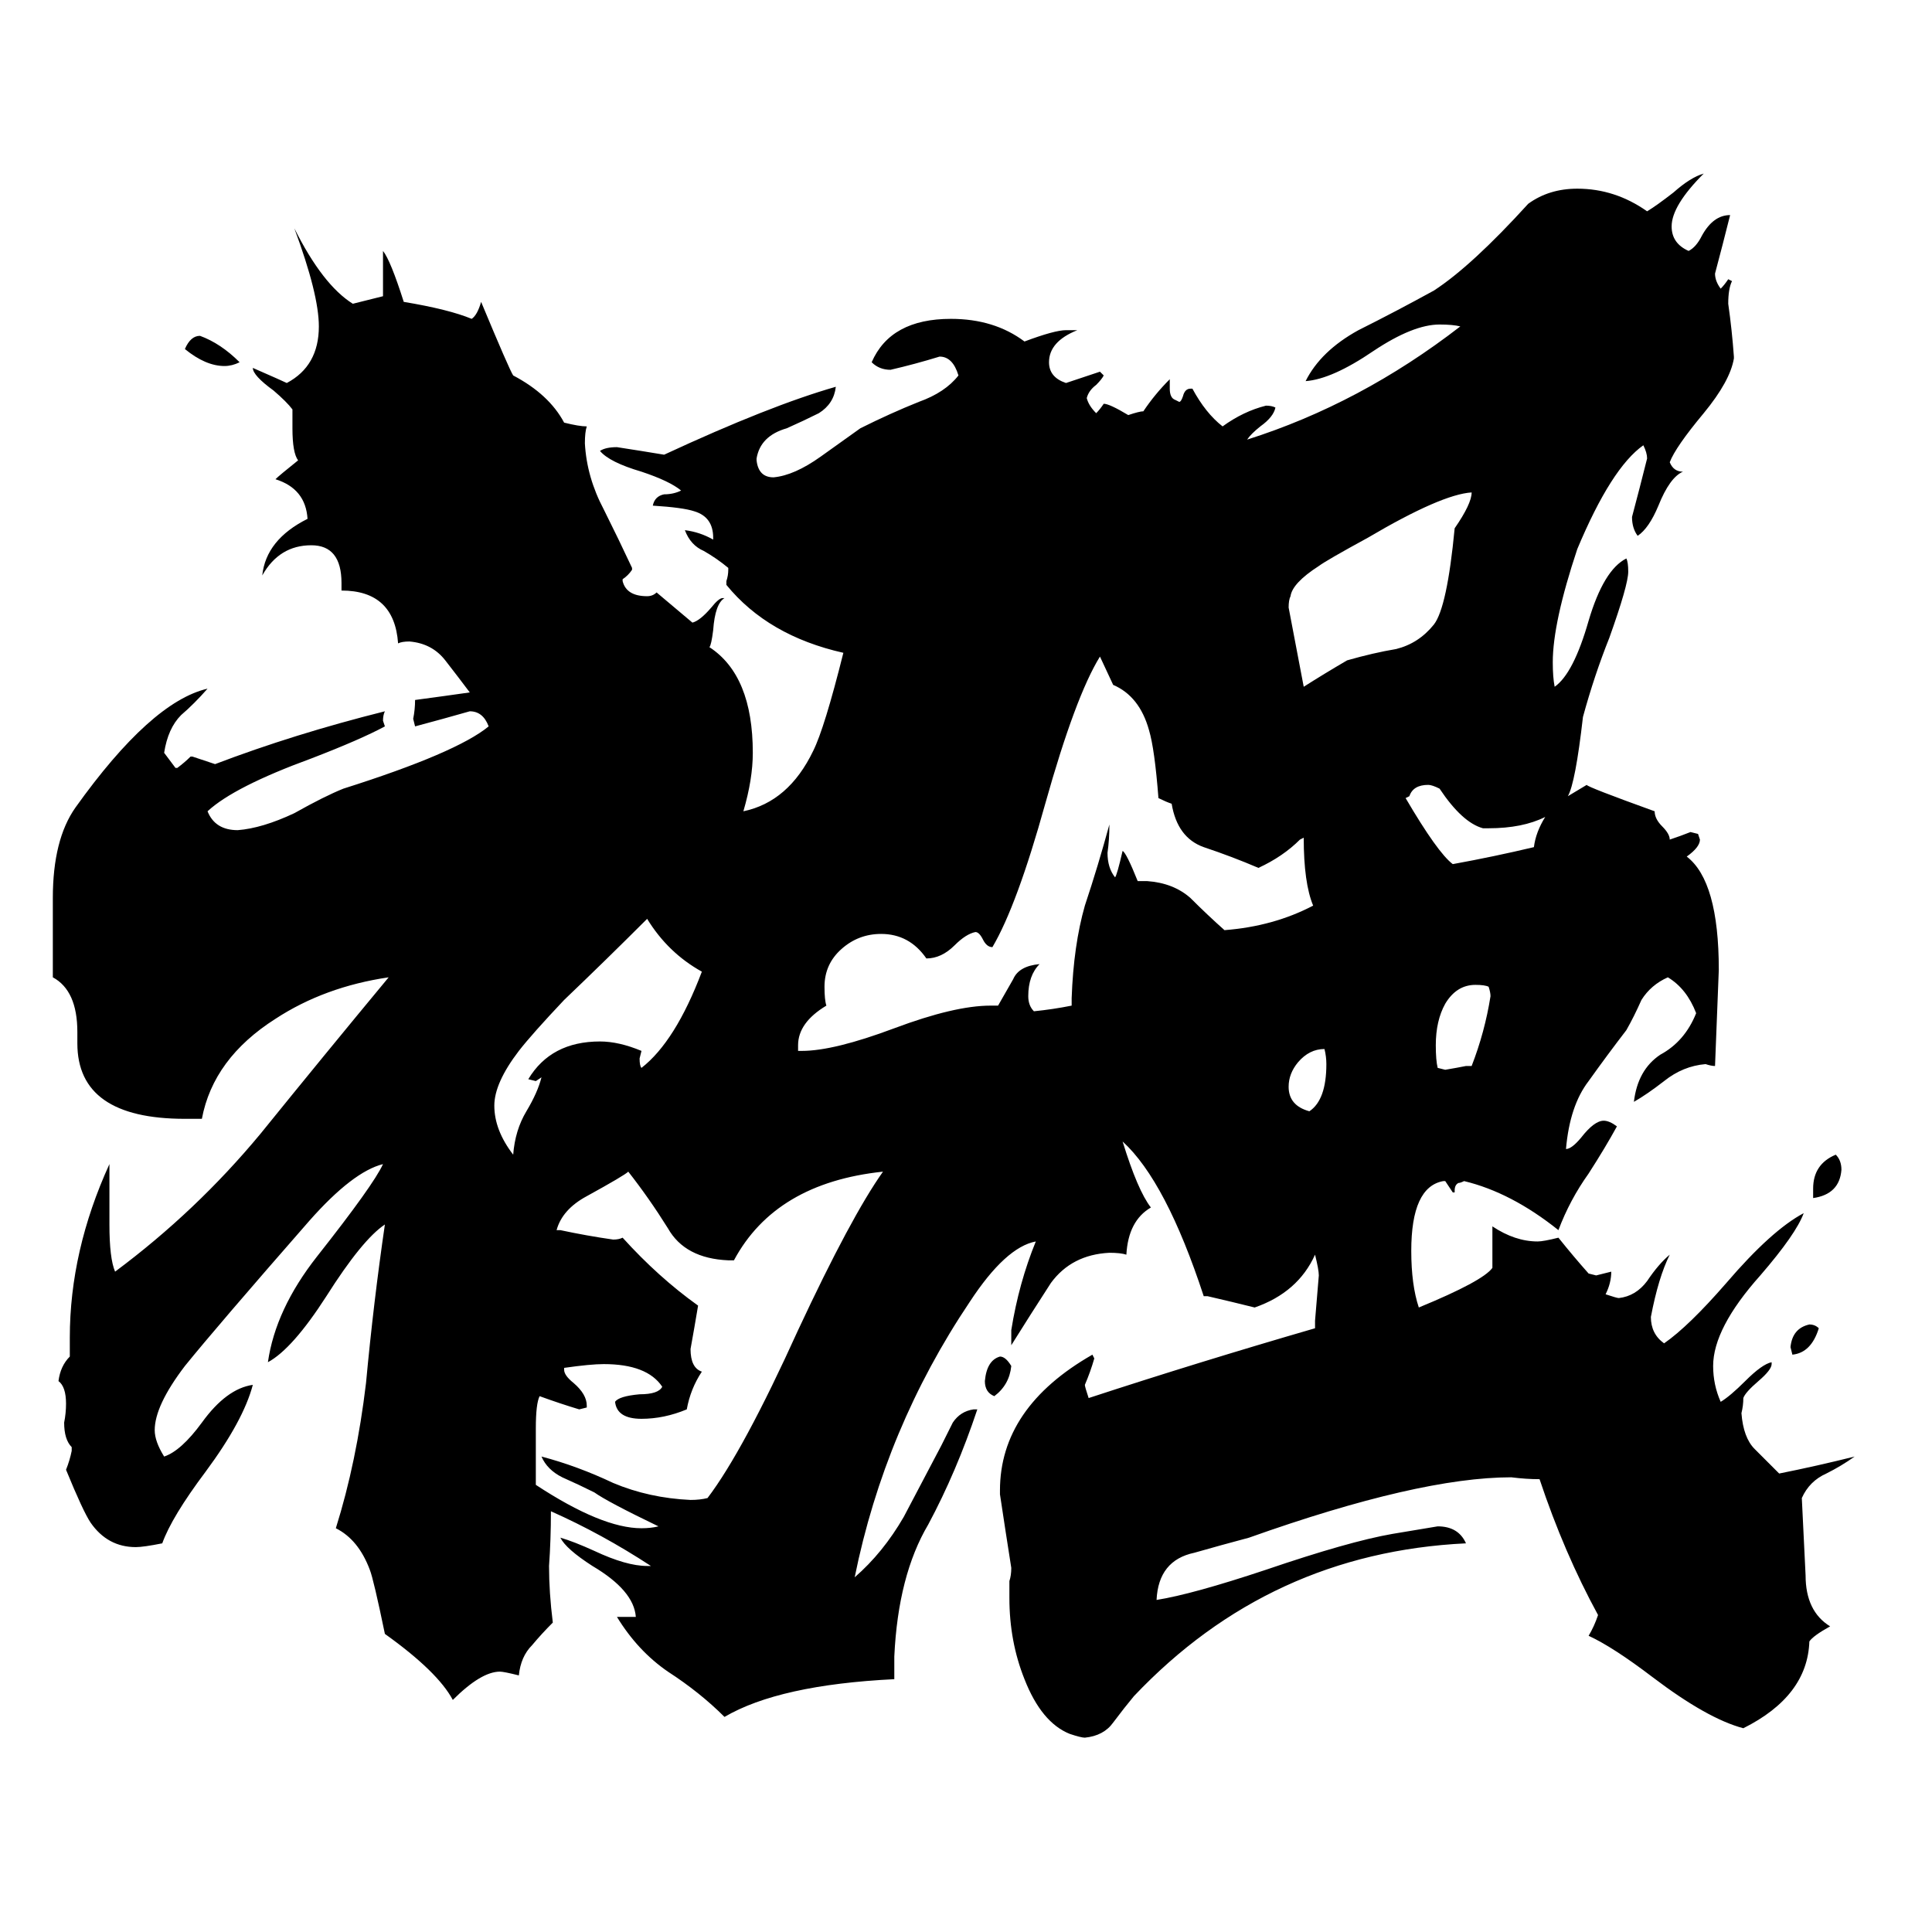 <svg xmlns="http://www.w3.org/2000/svg" viewBox="0 -800 1024 1024">
	<path fill="#000000" d="M468 -179Q411 -173 389 -132H386Q363 -133 354 -149Q344 -165 333 -179Q331 -177 311 -166Q298 -159 295 -148H297Q311 -145 325 -143Q328 -143 330 -144Q349 -123 370 -108Q368 -96 366 -85Q366 -75 372 -73Q366 -64 364 -53Q352 -48 340 -48Q327 -48 326 -57Q328 -60 339 -61Q349 -61 351 -65Q343 -77 320 -77Q313 -77 299 -75V-74Q299 -71 304 -67Q311 -61 311 -55V-54L307 -53Q297 -56 286 -60Q284 -56 284 -43V-13Q319 10 340 10Q345 10 349 9Q322 -4 315 -9Q307 -13 298 -17Q290 -21 287 -28Q306 -23 325 -14Q344 -6 366 -5Q371 -5 375 -6Q394 -31 423 -95Q451 -155 468 -179ZM372 -285Q354 -295 343 -313Q321 -291 299 -270Q282 -252 275 -243Q262 -226 262 -214Q262 -201 272 -188Q273 -201 279 -211Q285 -221 287 -229L284 -227L280 -228Q292 -248 318 -248Q328 -248 340 -243L339 -239Q339 -235 340 -234Q358 -248 372 -285ZM703 -236Q703 -240 702 -244Q694 -244 688 -237Q683 -231 683 -224Q683 -214 694 -211Q703 -217 703 -236ZM790 -272Q790 -274 789 -277Q787 -278 782 -278Q772 -278 766 -268Q761 -259 761 -246Q761 -238 762 -234L766 -233Q772 -234 777 -235H780Q787 -253 790 -272ZM780 -539Q764 -538 725 -515Q703 -503 699 -500Q685 -491 684 -484Q683 -482 683 -478Q687 -457 691 -436Q702 -443 714 -450Q728 -454 740 -456Q752 -459 760 -469Q767 -478 771 -520Q780 -533 780 -539ZM536 -76Q535 -66 527 -60Q522 -62 522 -68Q523 -79 530 -81Q533 -81 536 -76ZM127 -608Q123 -606 119 -606Q109 -606 98 -615Q101 -622 106 -622Q117 -618 127 -608ZM964 -96Q960 -83 950 -82L949 -86Q950 -96 959 -98Q962 -98 964 -96ZM976 -180Q975 -167 961 -165V-170Q961 -183 973 -188Q976 -185 976 -180ZM841 -384Q841 -383 877 -370Q877 -366 881 -362Q885 -358 885 -355Q891 -357 896 -359L900 -358L901 -355Q901 -351 894 -346Q911 -333 911 -286Q910 -260 909 -235Q907 -235 904 -236Q892 -235 882 -227Q873 -220 866 -216Q868 -233 880 -241Q893 -248 899 -263Q894 -276 884 -282Q875 -278 870 -270Q866 -261 862 -254Q852 -241 842 -227Q832 -214 830 -191Q833 -191 838 -197Q845 -206 850 -206Q853 -206 857 -203Q851 -192 842 -178Q832 -164 826 -148Q801 -168 776 -174Q774 -173 773 -173Q771 -172 771 -169V-168H770Q768 -171 766 -174H765Q748 -171 748 -137Q748 -119 752 -107Q786 -121 791 -128V-150Q803 -142 815 -142Q818 -142 826 -144Q834 -134 842 -125L846 -124Q850 -125 854 -126Q854 -120 851 -114Q857 -112 858 -112Q867 -113 873 -121Q879 -130 885 -135Q879 -123 875 -102Q875 -93 882 -88Q895 -97 915 -120Q939 -148 956 -157Q952 -146 933 -124Q908 -96 908 -76Q908 -66 912 -57Q917 -60 925 -68Q934 -77 939 -78V-77Q939 -74 932 -68Q925 -62 924 -59Q924 -55 923 -51Q924 -38 930 -32Q937 -25 943 -19Q963 -23 983 -28Q976 -23 968 -19Q959 -15 955 -6Q956 15 957 35Q957 54 970 62Q961 67 959 70Q958 99 924 116Q905 111 876 89Q855 73 842 67Q845 62 847 56Q829 23 816 -16Q809 -16 801 -17Q752 -17 662 15Q647 19 633 23Q614 27 613 48Q632 45 671 32Q715 17 738 13Q750 11 762 9Q773 9 777 18Q673 23 601 99Q596 105 590 113Q585 120 575 121Q573 121 567 119Q552 113 543 90Q535 70 535 47V38Q536 35 536 31Q533 12 530 -8V-10Q530 -54 579 -82L580 -80Q578 -73 575 -66Q575 -65 577 -59Q635 -78 697 -96V-100Q698 -112 699 -124Q699 -127 697 -135Q688 -115 665 -107Q653 -110 640 -113H638Q618 -174 595 -195Q603 -169 610 -160Q598 -153 597 -135Q594 -136 588 -136Q568 -135 557 -120Q546 -103 536 -87V-95Q540 -120 549 -142Q533 -139 514 -110Q469 -43 453 36Q468 23 479 4Q489 -15 499 -34Q502 -40 505 -46Q509 -52 516 -53H518Q507 -20 492 8Q476 35 474 78V90Q413 93 384 110Q371 97 354 86Q338 75 327 57H337Q336 43 314 30Q300 21 297 15Q304 17 315 22Q332 30 343 30H345Q319 13 292 1Q292 16 291 30Q291 44 293 60Q287 66 282 72Q276 78 275 88Q267 86 265 86Q255 86 240 101Q232 86 204 66Q198 37 196 32Q190 16 178 10Q189 -25 194 -67Q198 -110 204 -151Q192 -143 173 -113Q155 -85 142 -78Q146 -106 168 -134Q198 -172 203 -183Q187 -179 164 -153Q115 -97 98 -76Q82 -55 82 -42Q82 -36 87 -28Q96 -31 107 -46Q120 -64 134 -66Q129 -47 109 -20Q91 4 86 18Q76 20 72 20Q57 20 48 7Q44 1 35 -21Q37 -26 38 -31V-33Q34 -37 34 -46Q35 -51 35 -56Q35 -65 31 -68Q32 -76 37 -81V-91Q37 -137 58 -183V-151Q58 -133 61 -126Q104 -158 138 -199Q172 -241 206 -282Q172 -277 146 -260Q113 -239 107 -207H98Q41 -207 41 -247V-253Q41 -275 28 -282V-324Q28 -355 40 -372Q80 -428 110 -435Q103 -427 96 -421Q89 -414 87 -401Q90 -397 93 -393H94Q98 -396 101 -399H102Q108 -397 114 -395Q156 -411 204 -423Q203 -421 203 -418L204 -415Q191 -408 165 -398Q124 -383 110 -370Q114 -360 126 -360Q139 -361 156 -369Q172 -378 182 -382Q242 -401 259 -415Q256 -423 249 -423Q235 -419 220 -415L219 -419Q220 -424 220 -429Q235 -431 249 -433Q243 -441 236 -450Q229 -459 217 -460Q213 -460 211 -459Q209 -487 181 -487V-491Q181 -511 165 -511Q148 -511 139 -495Q141 -514 163 -525Q162 -541 146 -546Q148 -548 158 -556Q155 -560 155 -573V-583Q152 -587 145 -593Q134 -601 134 -605Q150 -598 152 -597Q169 -606 169 -627Q169 -644 156 -679Q171 -649 187 -639Q195 -641 203 -643V-667Q207 -662 214 -640Q238 -636 250 -631Q253 -633 255 -640Q270 -604 272 -601Q291 -591 299 -576Q307 -574 311 -574Q310 -571 310 -565Q311 -547 320 -530Q328 -514 335 -499V-498Q333 -495 330 -493V-492Q332 -484 343 -484Q346 -484 348 -486L367 -470Q371 -471 377 -478Q381 -483 383 -483H384Q379 -480 378 -466Q377 -458 376 -457Q399 -442 399 -401Q399 -387 394 -370Q418 -375 431 -402Q437 -414 447 -454Q407 -463 385 -490V-492Q386 -495 386 -498V-499Q380 -504 373 -508Q366 -511 363 -519Q371 -518 378 -514V-515Q378 -526 368 -529Q362 -531 346 -532Q347 -537 352 -538Q357 -538 361 -540Q355 -545 340 -550Q323 -555 318 -561Q321 -563 327 -563Q340 -561 352 -559Q408 -585 443 -595Q442 -586 434 -581Q426 -577 417 -573Q403 -569 401 -557V-556Q402 -547 410 -547Q421 -548 435 -558Q449 -568 456 -573Q472 -581 487 -587Q501 -592 508 -601Q505 -611 498 -611Q485 -607 472 -604Q466 -604 462 -608Q472 -631 504 -631Q527 -631 543 -619Q559 -625 565 -625H571Q556 -619 556 -608Q556 -600 565 -597Q574 -600 583 -603L585 -601Q584 -599 581 -596Q577 -593 576 -589Q577 -585 581 -581Q583 -583 585 -586Q588 -586 598 -580Q604 -582 606 -582Q612 -591 620 -599V-594Q620 -589 623 -588L625 -587Q626 -587 627 -590Q628 -594 631 -594H632Q639 -581 648 -574Q659 -582 671 -585Q674 -585 676 -584Q675 -579 668 -574Q663 -570 661 -567Q721 -586 774 -627Q770 -628 763 -628Q749 -628 728 -614Q706 -599 692 -598Q700 -614 720 -625Q740 -635 760 -646Q780 -659 810 -692Q821 -700 836 -700Q856 -700 873 -688Q878 -691 887 -698Q896 -706 903 -708Q886 -691 886 -680Q886 -671 895 -667Q899 -669 902 -675Q908 -686 917 -686Q913 -670 909 -655Q909 -651 912 -647Q914 -649 916 -652L918 -651Q916 -647 916 -639Q918 -625 919 -611V-610Q917 -598 903 -581Q888 -563 885 -555Q887 -550 892 -550Q885 -547 879 -532Q874 -520 868 -516Q865 -520 865 -526Q869 -541 873 -557Q873 -560 871 -564Q854 -552 836 -509Q823 -470 823 -449Q823 -441 824 -436Q834 -443 842 -471Q850 -498 862 -504Q863 -502 863 -497Q863 -490 853 -462Q845 -442 839 -420Q835 -385 831 -378Q836 -381 841 -384ZM819 -367Q807 -361 789 -361H786Q775 -364 763 -382Q759 -384 757 -384Q749 -384 747 -378L745 -377Q762 -348 770 -342Q792 -346 813 -351Q814 -359 819 -367ZM691 -356L689 -355Q680 -346 667 -340Q653 -346 638 -351Q624 -356 621 -374Q618 -375 614 -377Q612 -403 609 -413Q604 -431 590 -437L583 -452Q570 -431 554 -374Q539 -320 526 -298Q523 -298 521 -302Q519 -306 517 -306Q512 -305 506 -299Q499 -292 491 -292Q482 -305 467 -305Q455 -305 446 -297Q437 -289 437 -277Q437 -270 438 -267Q423 -258 423 -246V-243H425Q442 -243 474 -255Q506 -267 525 -267H529Q533 -274 537 -281Q540 -288 551 -289Q545 -283 545 -272Q545 -267 548 -264Q558 -265 568 -267V-271Q569 -299 575 -320Q582 -341 588 -363Q588 -355 587 -348Q587 -340 591 -335Q592 -336 595 -349Q597 -348 603 -333H608Q622 -332 631 -324Q640 -315 649 -307Q675 -309 696 -320Q691 -332 691 -356Z"/>
</svg>